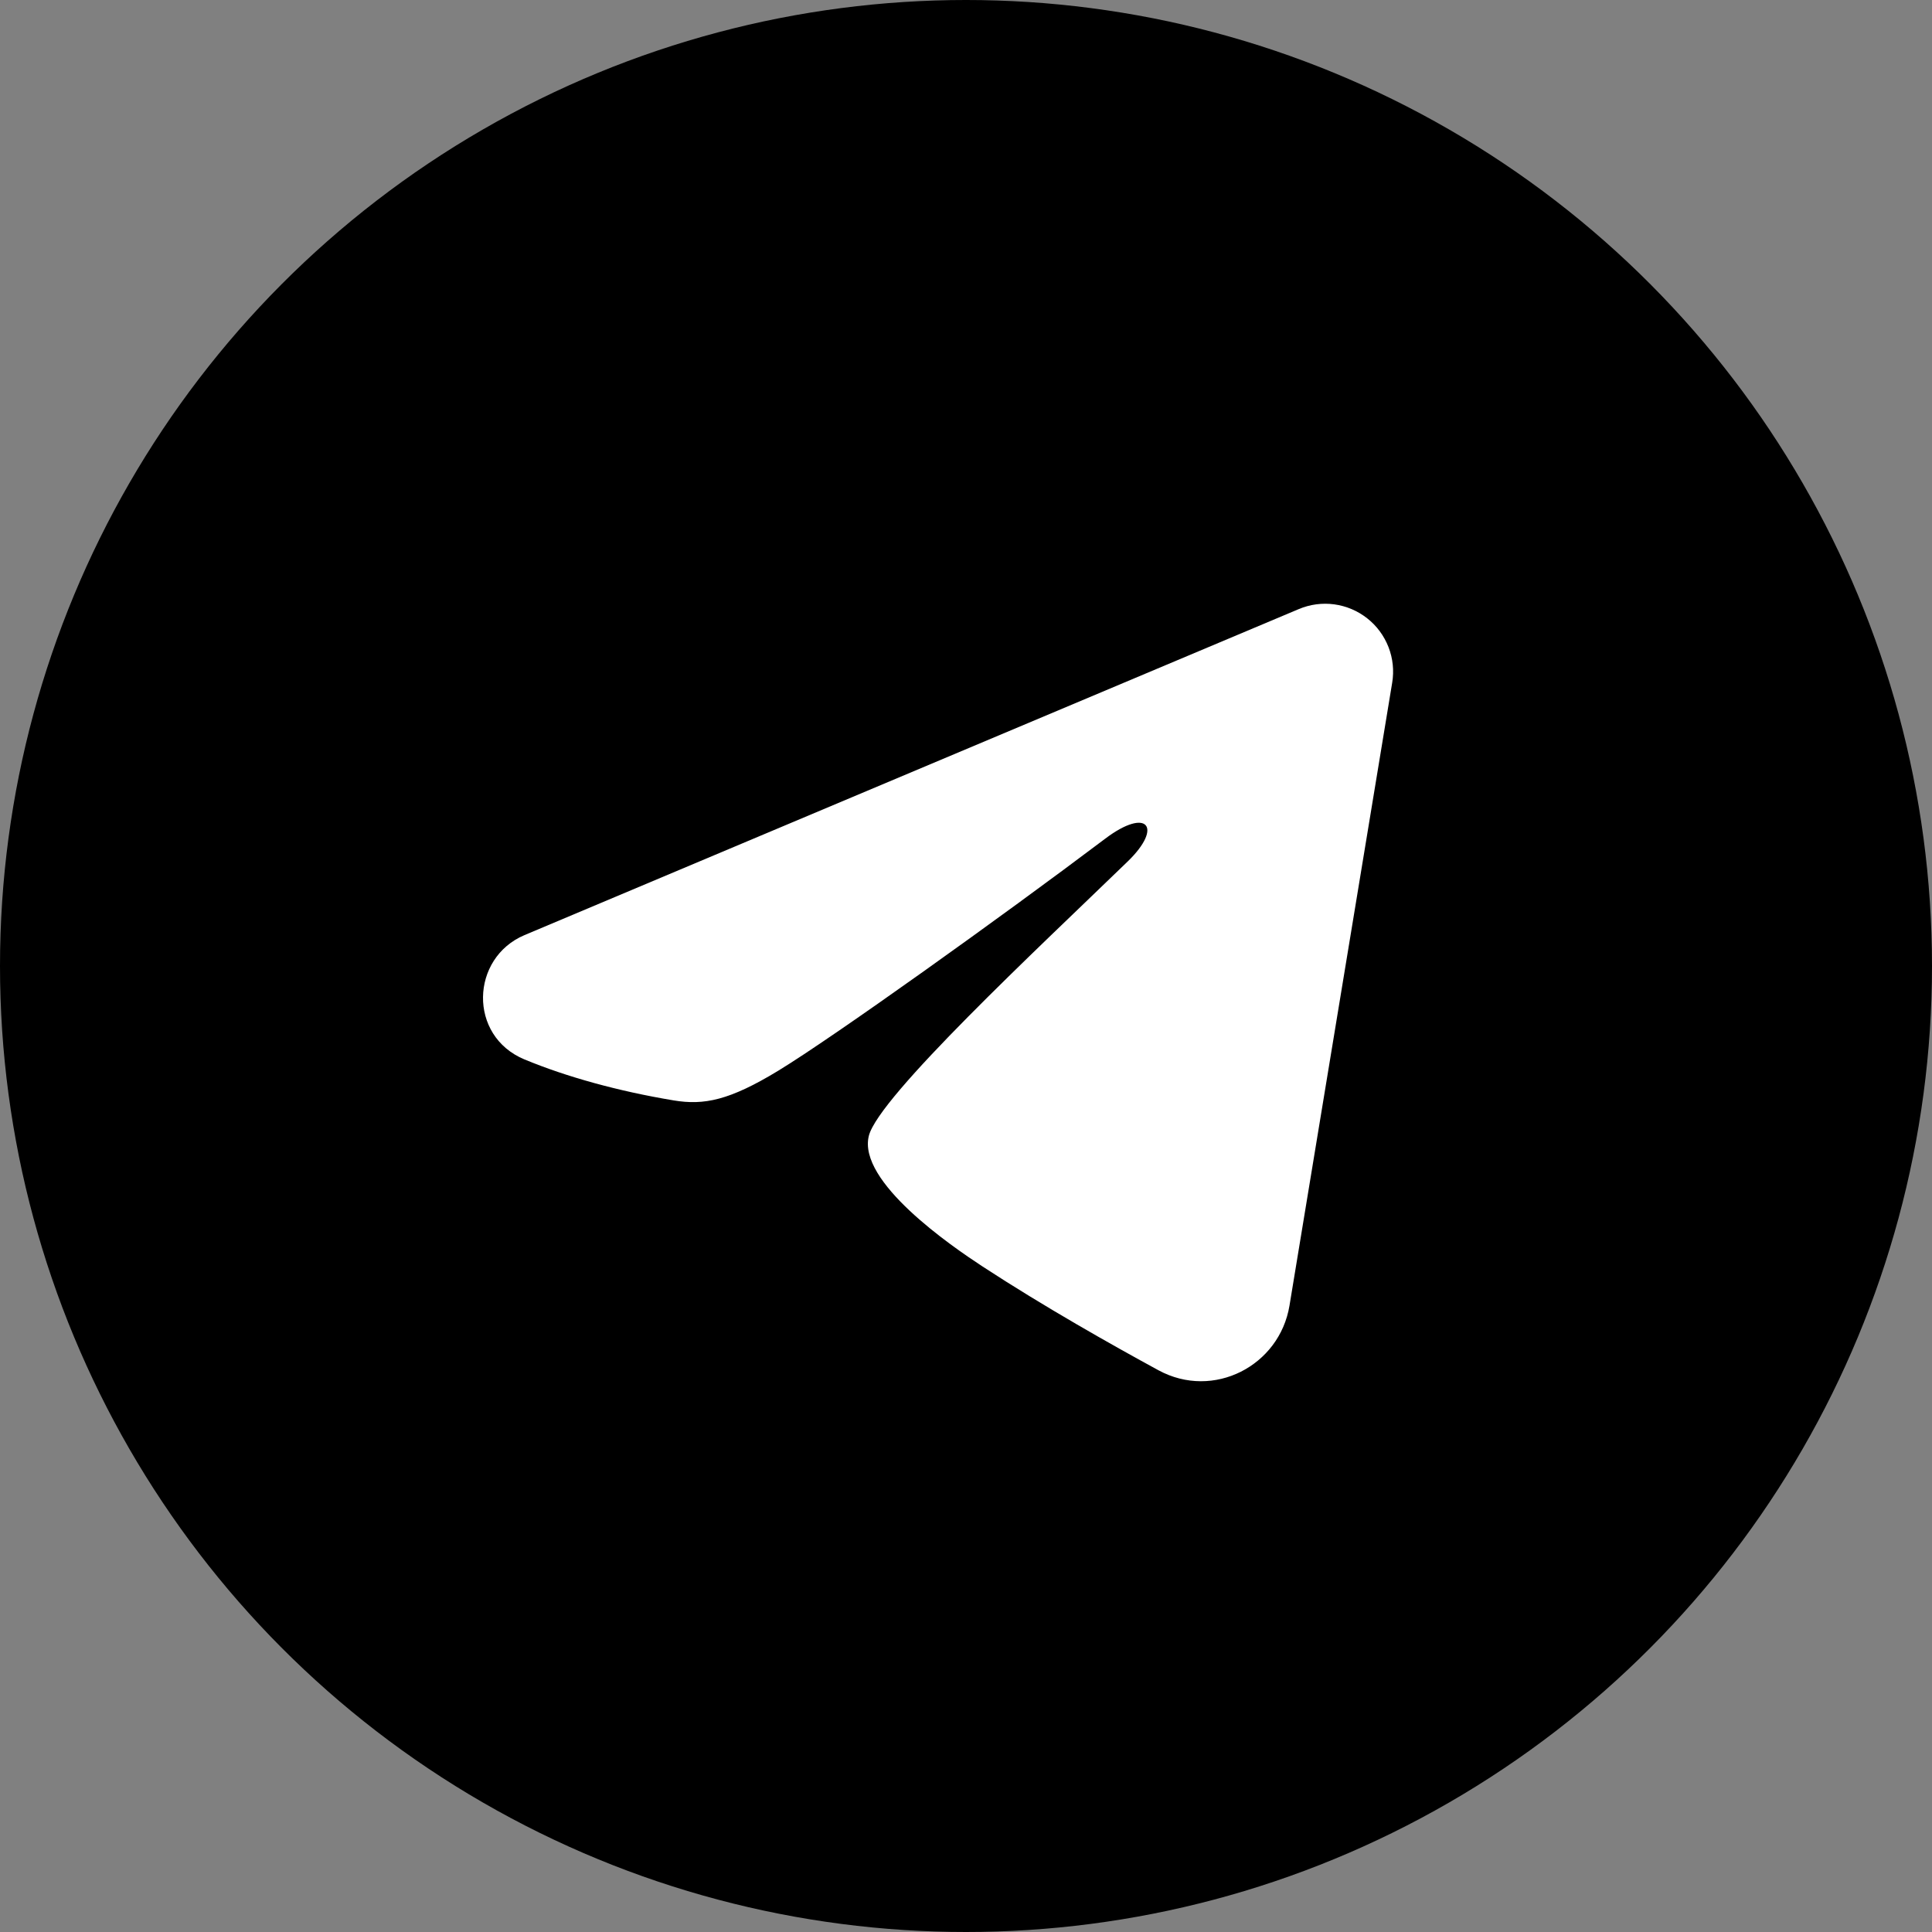 <svg width="32" height="32" viewBox="0 0 32 32" fill="none" xmlns="http://www.w3.org/2000/svg">
<rect x="0" y="0" width="32" height="32" fill="#808080" stroke="none"/>
<circle cx="16" cy="16" r="16" fill="black"/>
<path fill-rule="evenodd" clip-rule="evenodd" d="M21.513 10.088C21.698 10.01 21.901 9.983 22.1 10.01C22.299 10.037 22.488 10.117 22.646 10.242C22.804 10.366 22.925 10.531 22.998 10.718C23.071 10.906 23.092 11.109 23.059 11.308L21.358 21.625C21.193 22.621 20.101 23.191 19.188 22.696C18.425 22.281 17.291 21.642 16.271 20.975C15.761 20.641 14.199 19.573 14.391 18.812C14.556 18.162 17.181 15.718 18.681 14.266C19.269 13.695 19.001 13.366 18.306 13.891C16.578 15.194 13.807 17.176 12.891 17.734C12.082 18.226 11.661 18.31 11.157 18.226C10.237 18.073 9.384 17.836 8.688 17.548C7.748 17.158 7.794 15.865 8.688 15.488L21.513 10.088Z" fill="white"/>
</svg>
